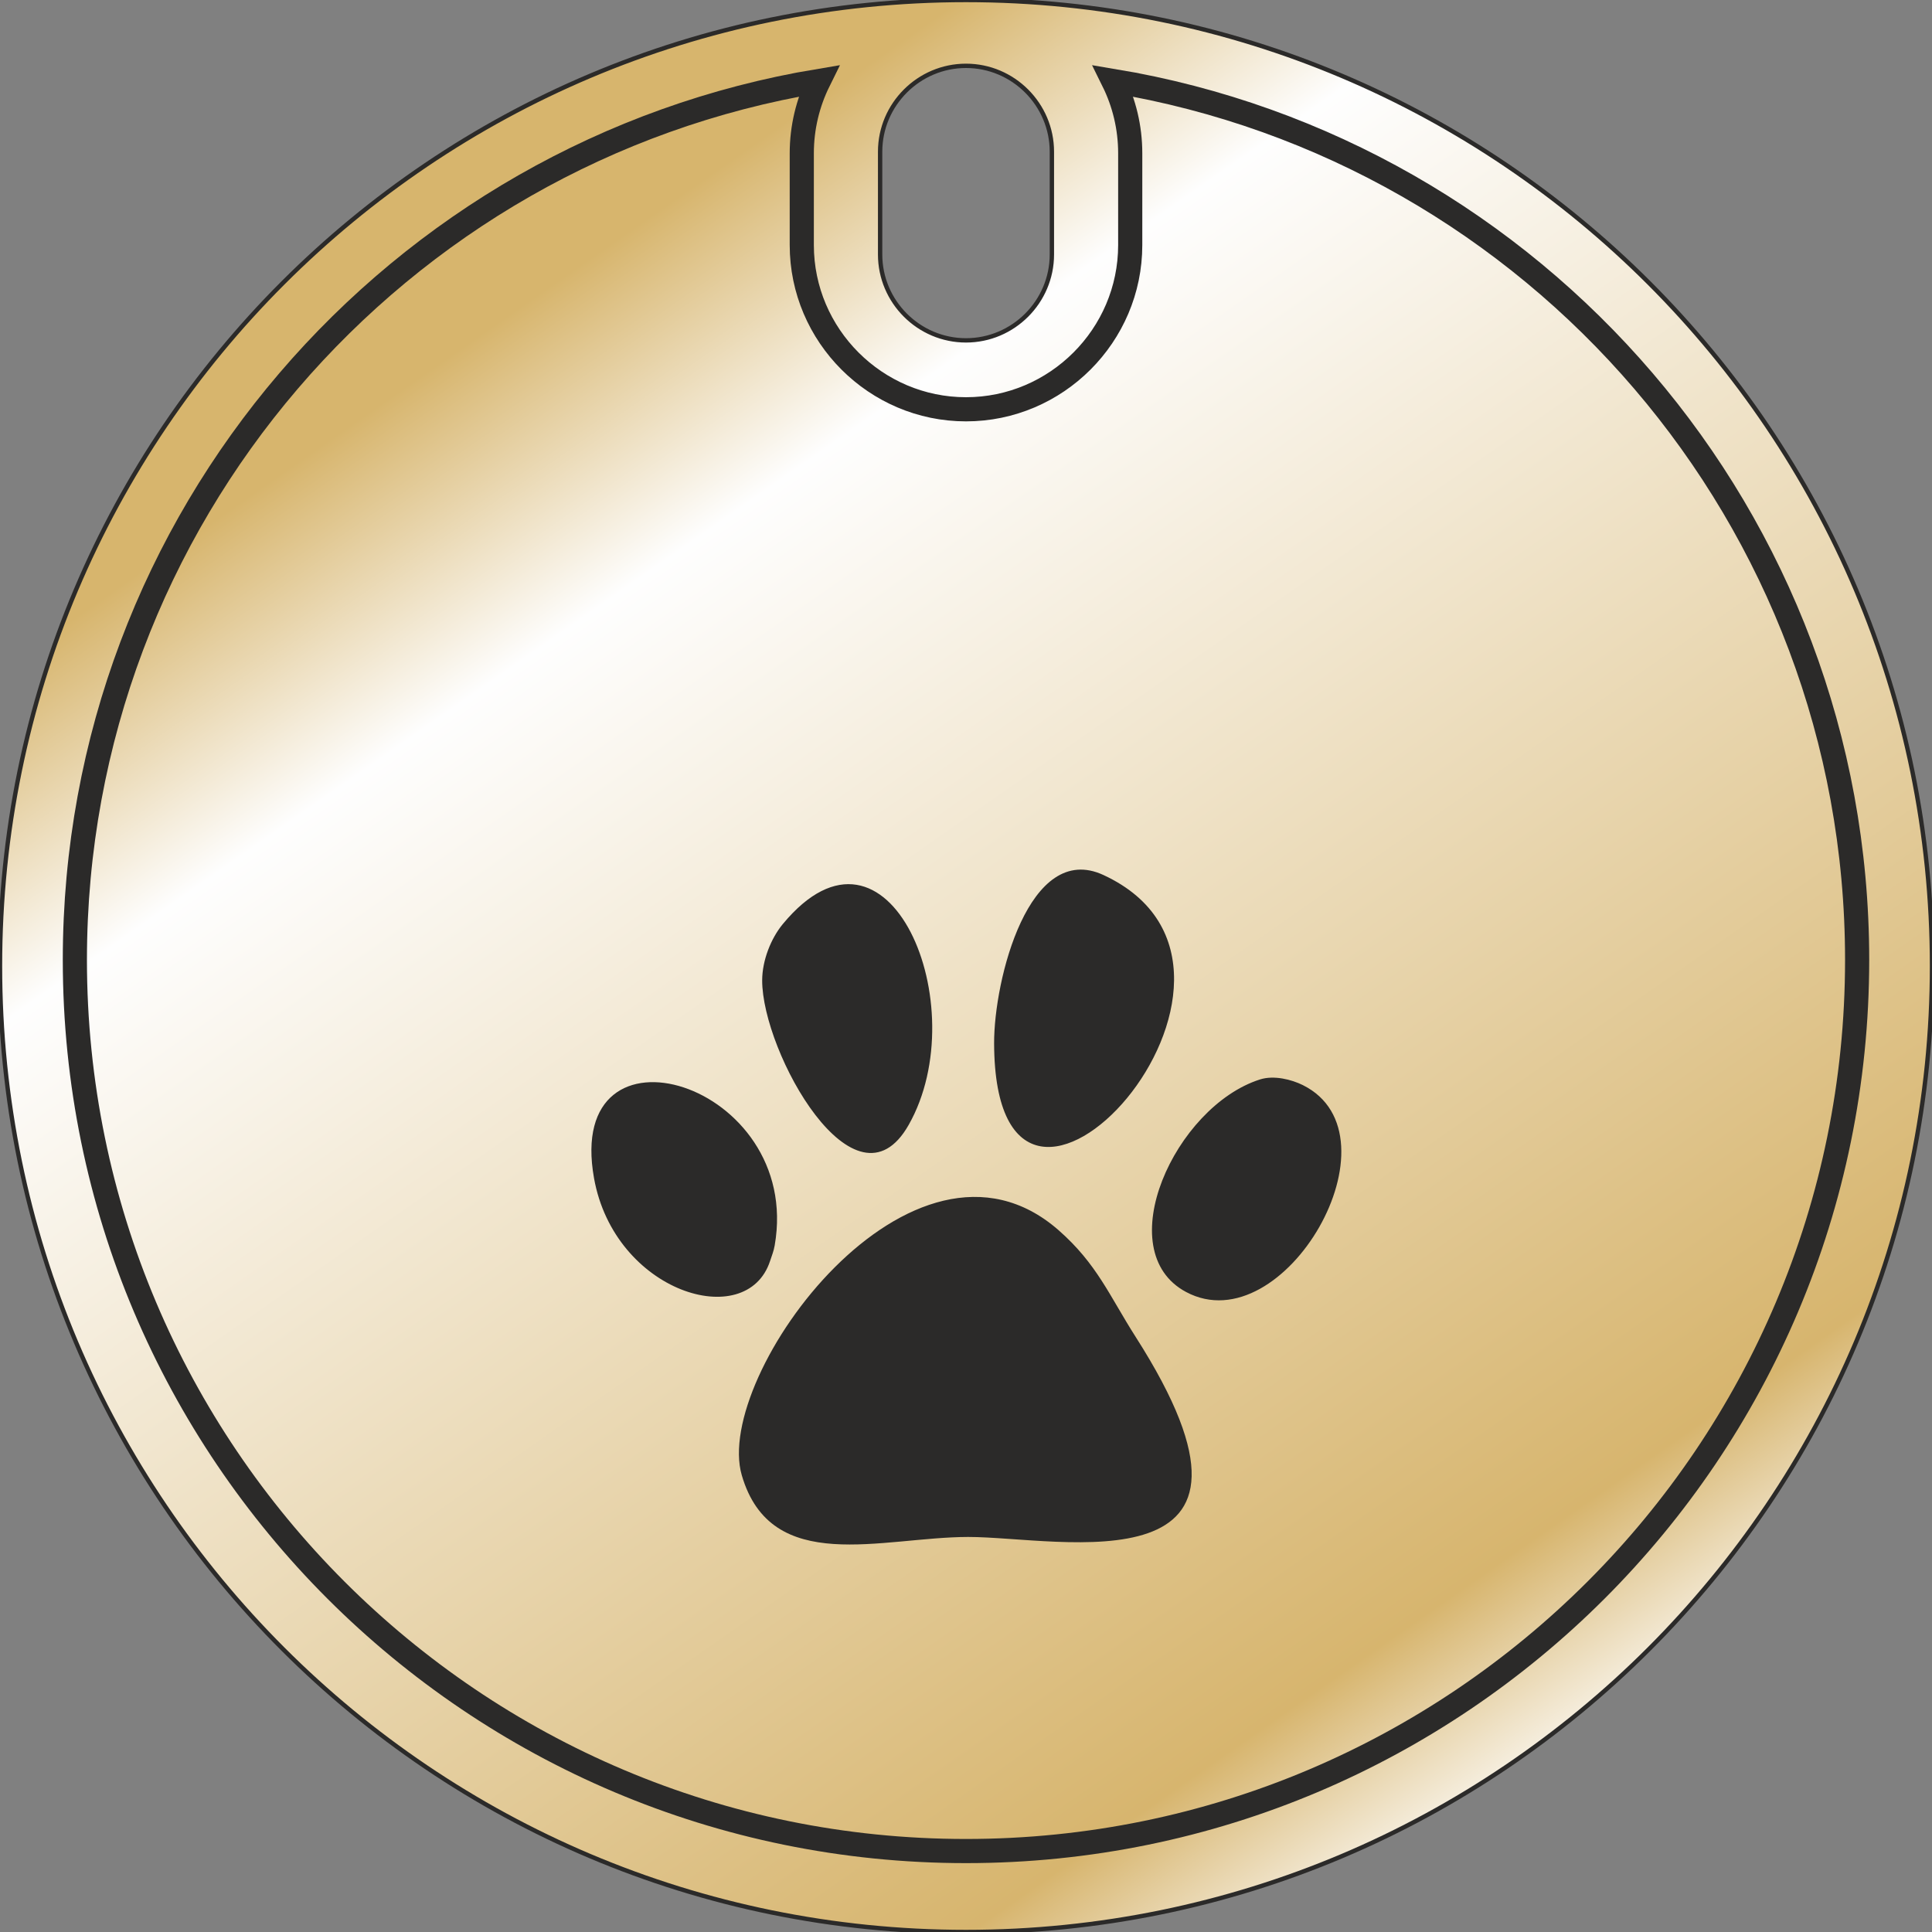 <?xml version="1.0" encoding="UTF-8"?>
<!DOCTYPE svg PUBLIC "-//W3C//DTD SVG 1.1//EN" "http://www.w3.org/Graphics/SVG/1.1/DTD/svg11.dtd">
<!-- Creator: CorelDRAW 2020 (64-Bit Оценочная версия) -->
<svg xmlns="http://www.w3.org/2000/svg" xml:space="preserve" width="400px" height="400px" version="1.1" style="shape-rendering:geometricPrecision; text-rendering:geometricPrecision; image-rendering:optimizeQuality; fill-rule:evenodd; clip-rule:evenodd"
viewBox="0 0 400 400"
 xmlns:xlink="http://www.w3.org/1999/xlink"
 xmlns:xodm="http://www.corel.com/coreldraw/odm/2003">
 <rect x="0" y="0" width="400" height="400" fill="#808080" stroke="none"/>
 <defs>
  <style type="text/css">
   <![CDATA[
    .str1 {stroke:#2B2A29;stroke-width:5;stroke-miterlimit:22.926}
    .str0 {stroke:#2B2A29;stroke-width:0.9;stroke-miterlimit:22.926}
    .fil1 {fill:none}
    .fil2 {fill:#2B2A29}
    .fil0 {fill:url(#id0)}
   ]]>
  </style>
  <linearGradient id="id0" gradientUnits="userSpaceOnUse" x1="110.98" y1="61.18" x2="325.47" y2="368.81">
   <stop offset="0" style="stop-opacity:1; stop-color:#D7B56D"/>
   <stop offset="0.161" style="stop-opacity:1; stop-color:#FEFEFE"/>
   <stop offset="0.878" style="stop-opacity:1; stop-color:#D7B56E"/>
   <stop offset="1" style="stop-opacity:1; stop-color:#FEFEFE"/>
  </linearGradient>
 </defs>
 <g id="Слой_x0020_1">
  <path class="fil0 str0" d="M200 0c110.46,0 200,89.54 200,200 0,110.46 -89.54,200 -200,200 -110.46,0 -200,-89.54 -200,-200 0,-110.46 89.54,-200 200,-200zm0 13.63l0 0c9.78,0 17.78,8 17.78,17.78l0 21.28c0,9.78 -8,17.78 -17.78,17.78l0 0c-9.78,0 -17.78,-8 -17.78,-17.78l0 -21.28c0,-9.78 8,-17.78 17.78,-17.78z"/>
  <path class="fil1 str1" d="M230.5 16.76c87.38,14.54 154,90.47 154,181.98 0,101.89 -82.6,184.5 -184.5,184.5 -101.9,0 -184.5,-82.61 -184.5,-184.5 0,-91.51 66.62,-167.44 154,-181.98 -2.24,4.53 -3.5,9.61 -3.5,14.98l0 19c0,18.7 15.3,34 34,34l0 0c18.7,0 34,-15.3 34,-34l0 -19c0,-5.37 -1.26,-10.45 -3.5,-14.98z"/>
  <path class="fil2" d="M200.44 318.21c19.02,-0.02 68.67,11.75 34.68,-41.43 -5.41,-8.47 -7.98,-15.09 -15.95,-22.08 -30.11,-26.37 -71.65,29.99 -65.59,50.74 6.09,20.88 28.95,12.8 46.86,12.77zm-40.05 -60.35c5.91,-33.85 -43.66,-48.75 -37.4,-13.91 4.24,23.63 31.57,31.96 36.44,17.14 0.39,-1.18 0.75,-2.04 0.96,-3.23zm100.47 -34.37c-17.6,5.61 -31.25,35.51 -15.28,44.01 20.29,10.8 45.15,-32.4 24.16,-42.84 -2.31,-1.15 -5.98,-2.1 -8.88,-1.17zm-103.06 -20.53c-0.03,14.92 19.28,49.43 30.33,29.94 13.9,-24.51 -4.14,-68.08 -26.06,-41.58 -2.45,2.96 -4.26,7.51 -4.27,11.64zm48.02 13.08c0.21,56.76 65.61,-14.96 22.63,-34.88 -15.39,-7.13 -22.68,21.67 -22.63,34.88z"/>
 </g>
</svg>
